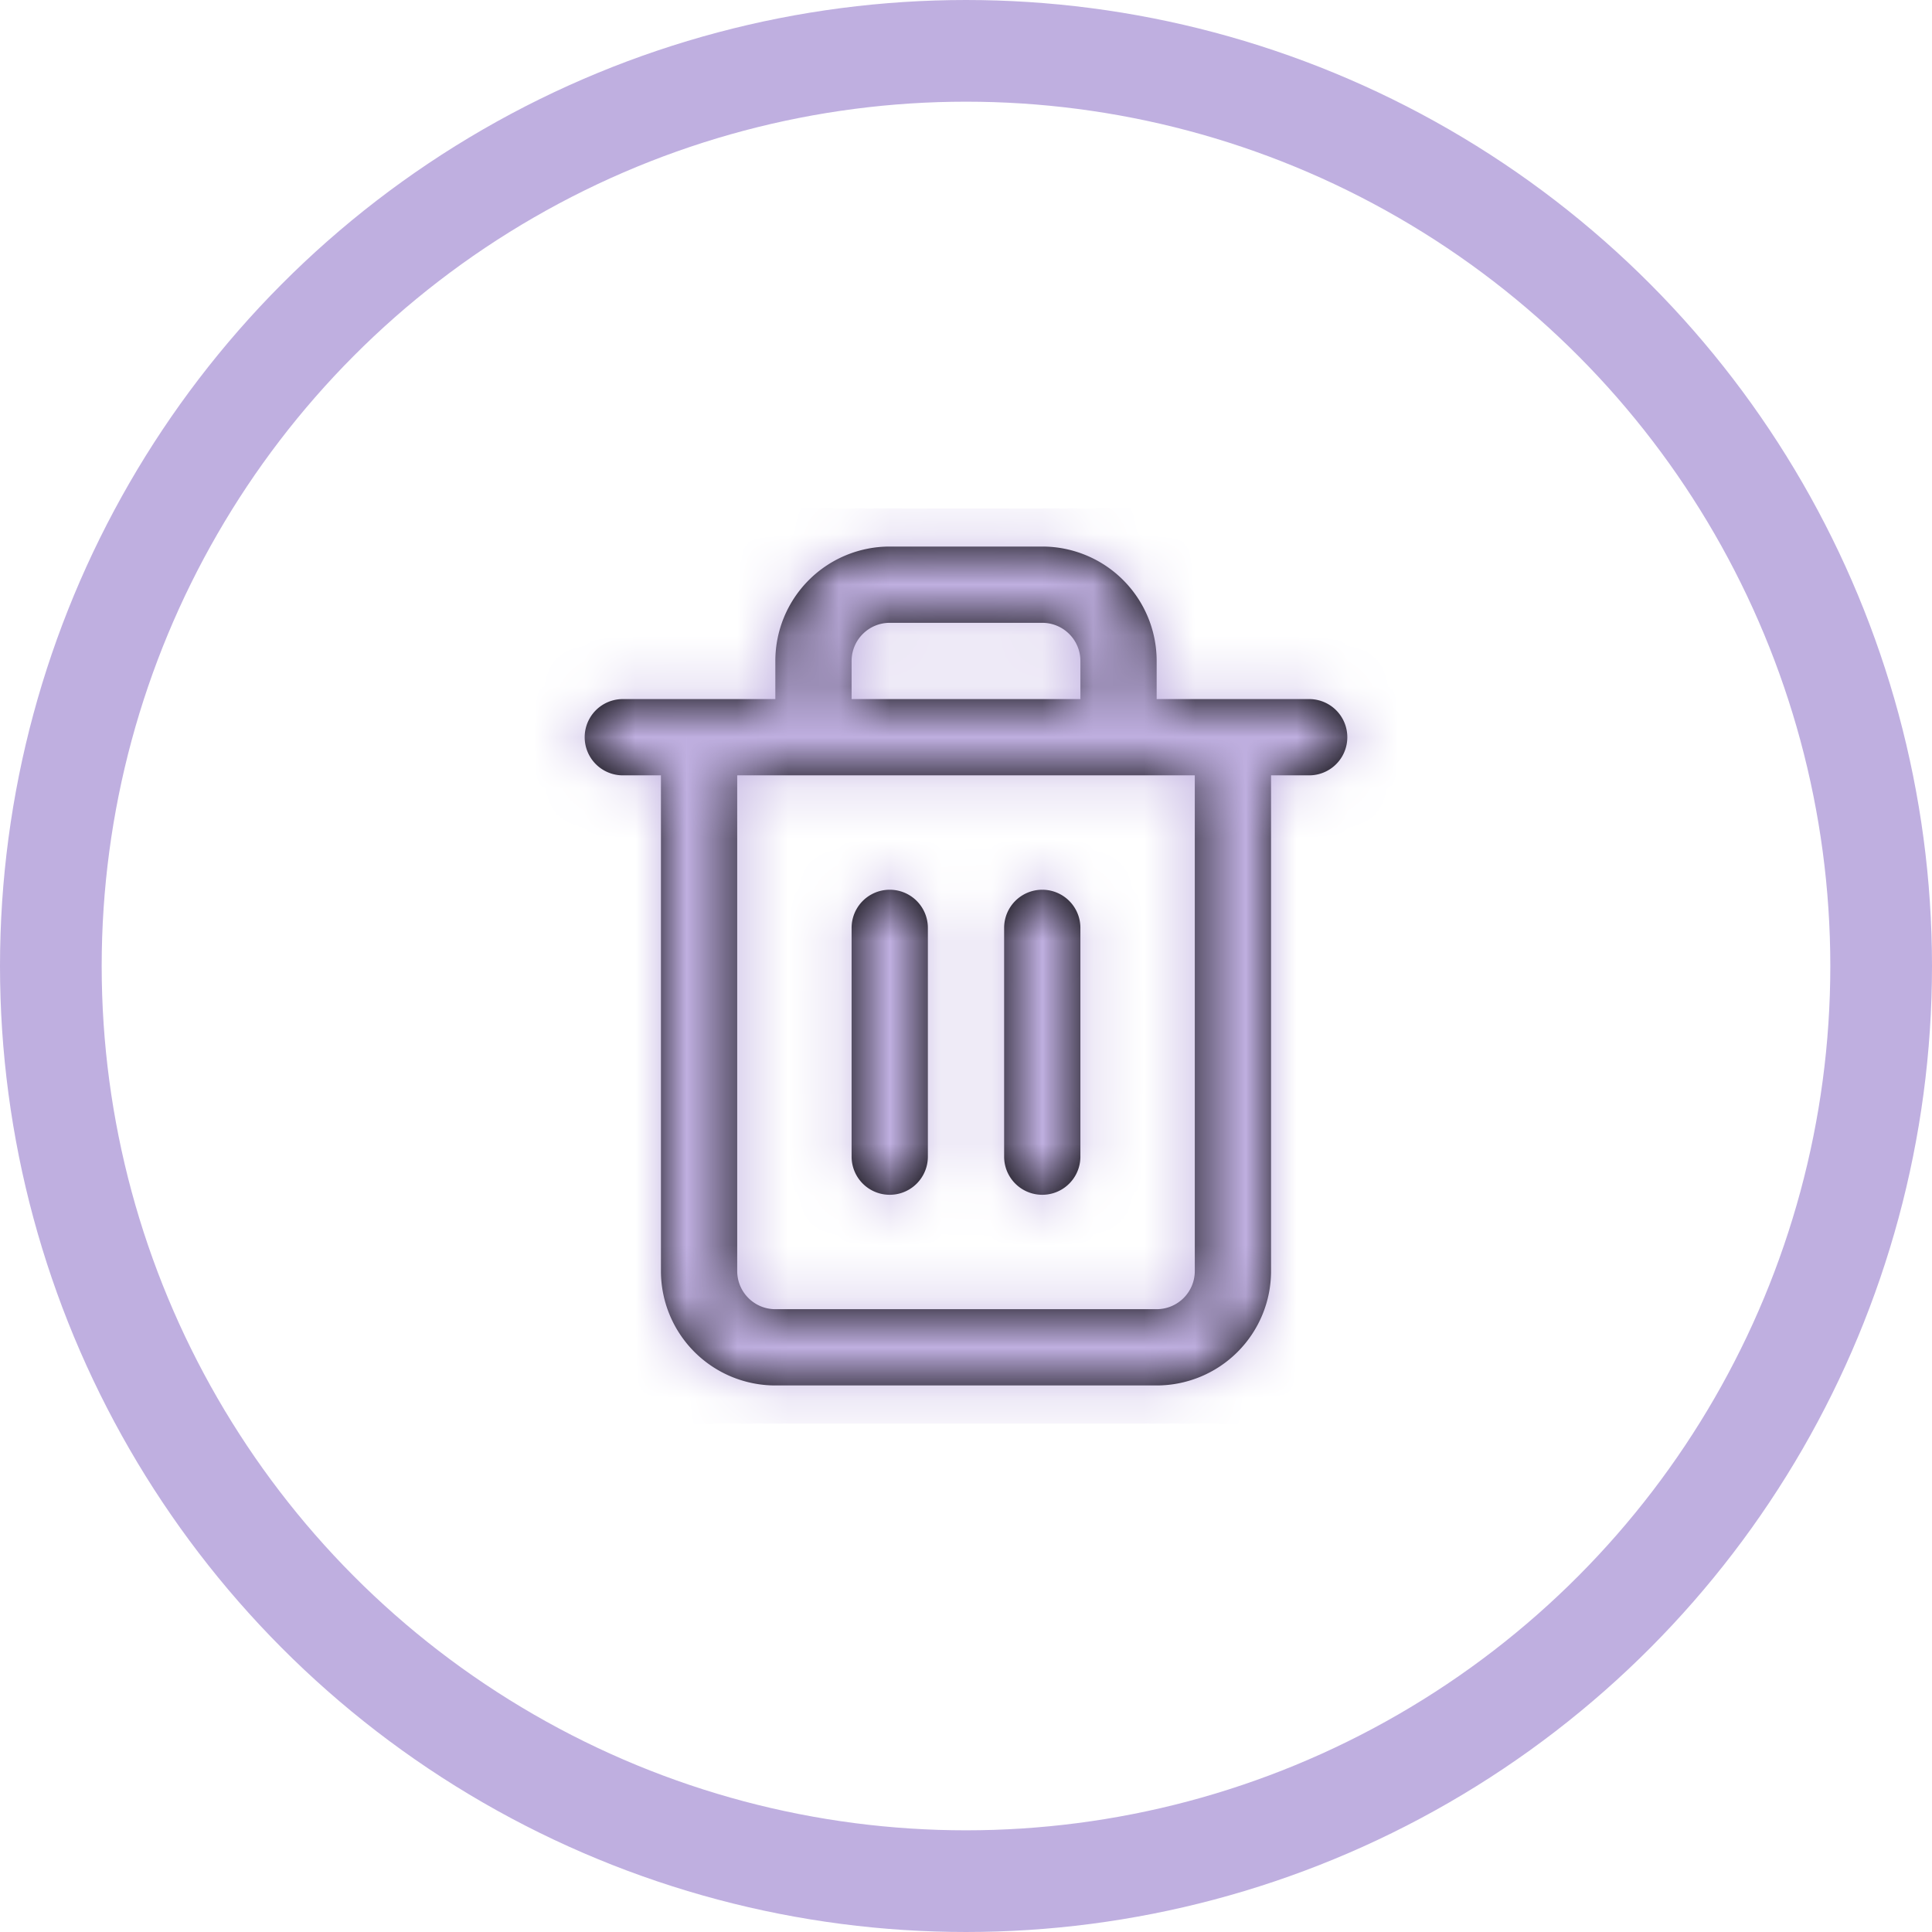 <svg xmlns="http://www.w3.org/2000/svg" xmlns:xlink="http://www.w3.org/1999/xlink" width="38" height="38" viewBox="0 0 38 38">
    <defs>
        <path id="a" d="M12.75 3.75h3a.75.75 0 1 1 0 1.5H15V15a2.25 2.25 0 0 1-2.25 2.25h-7.5A2.25 2.25 0 0 1 3 15V5.25h-.75a.75.75 0 0 1 0-1.5h3V3A2.25 2.25 0 0 1 7.5.75h3A2.25 2.25 0 0 1 12.75 3v.75zm-1.5 0V3a.75.75 0 0 0-.75-.75h-3a.75.75 0 0 0-.75.75v.75h4.5zm2.25 1.5h-9V15c0 .414.336.75.75.75h7.5a.75.75 0 0 0 .75-.75V5.25zm-6.75 3a.75.75 0 0 1 1.5 0v4.5a.75.75 0 1 1-1.5 0v-4.5zm3 0a.75.75 0 1 1 1.5 0v4.5a.75.75 0 1 1-1.5 0v-4.5z"/>
    </defs>
    <g fill="none" fill-rule="evenodd">
        <circle cx="19" cy="19" r="18" stroke="#BFAFE0" stroke-width="2"/>
        <g transform="translate(10 10)">
            <mask id="b" fill="#fff">
                <use xlink:href="#a"/>
            </mask>
            <use fill="#000" fill-rule="nonzero" xlink:href="#a"/>
            <g fill="#BFAFE0" mask="url(#b)">
                <path d="M0 0h18v18H0z"/>
            </g>
        </g>
    </g>
</svg>
